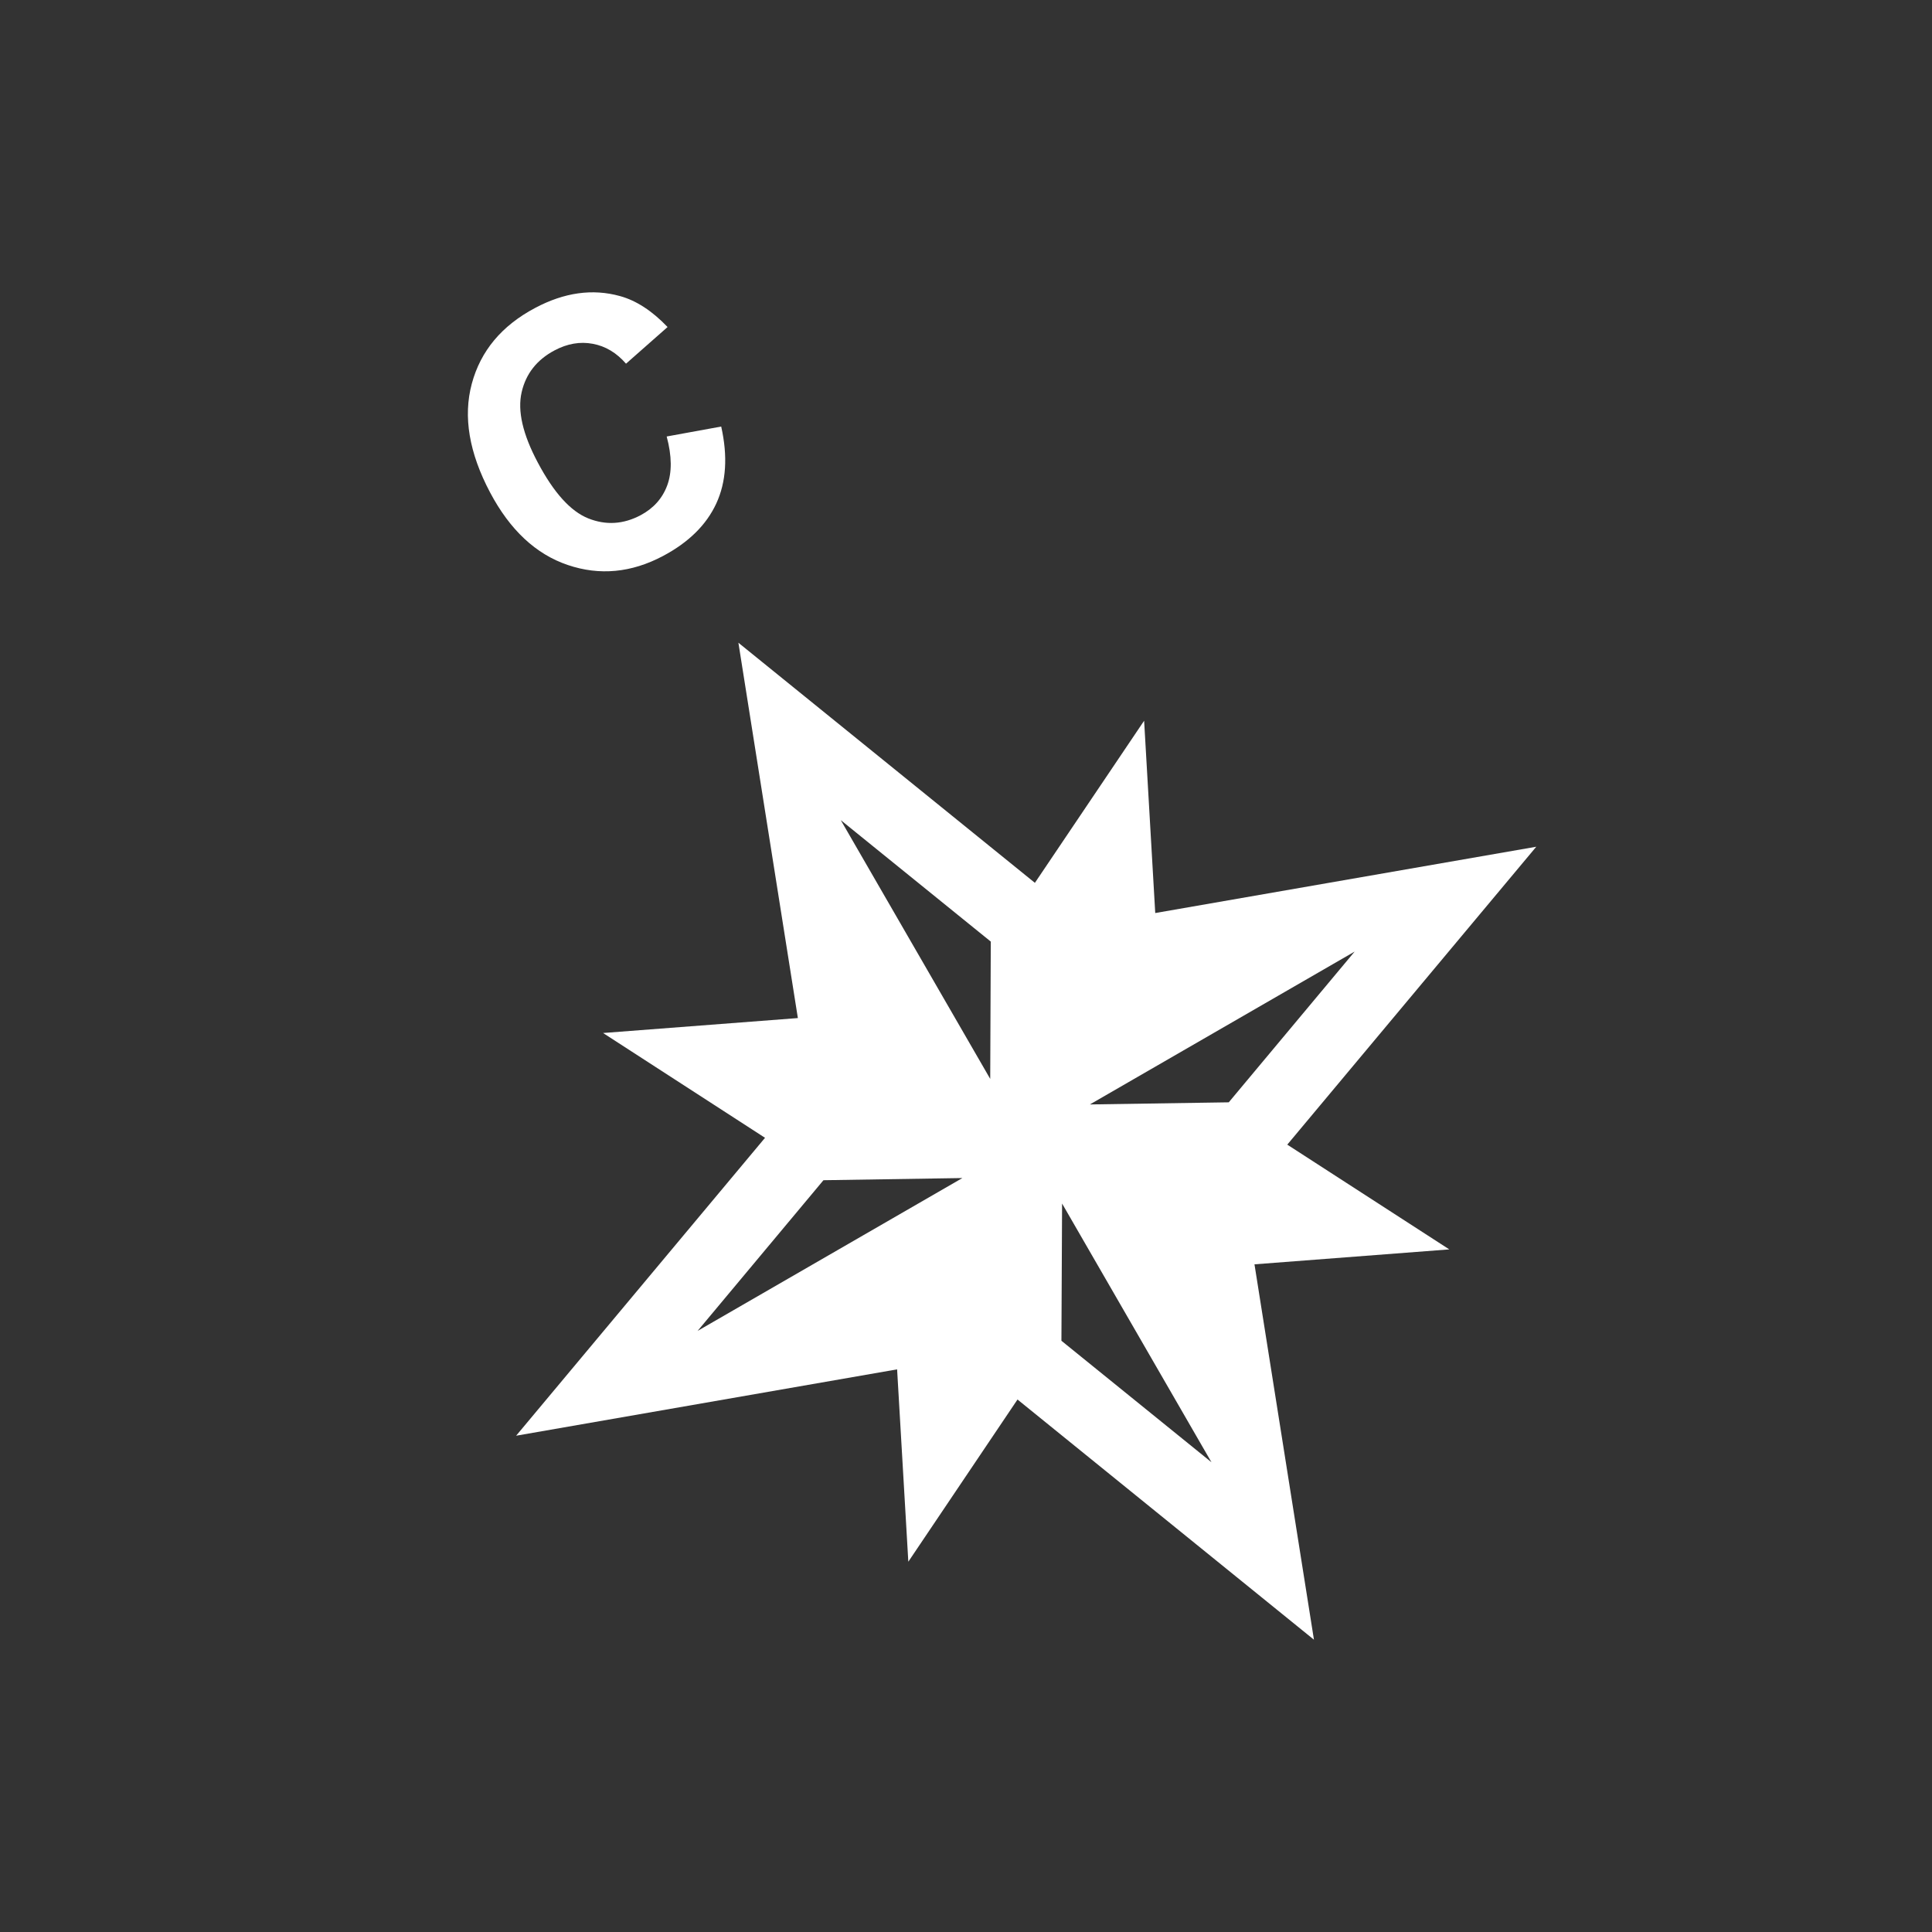 <?xml version="1.0" encoding="utf-8"?>
<!-- Generator: Adobe Illustrator 16.0.0, SVG Export Plug-In . SVG Version: 6.00 Build 0)  -->
<!DOCTYPE svg PUBLIC "-//W3C//DTD SVG 1.1//EN" "http://www.w3.org/Graphics/SVG/1.1/DTD/svg11.dtd">
<svg version="1.1" id="Слой_1" xmlns="http://www.w3.org/2000/svg" xmlns:xlink="http://www.w3.org/1999/xlink" x="0px" y="0px"
	 width="41px" height="41px" viewBox="0 0 41 41" enable-background="new 0 0 41 41" xml:space="preserve">
<rect x="0" y="0" width="41" height="41" fill="#333333" stroke="none"/>
<path fill="#FFFFFF" d="M32.602,17.969l-8.086,1.407l-0.236-4.081l-2.318,3.44L15.67,13.64l1.262,7.965l-4.134,0.317l3.437,2.224
	l-5.282,6.322l8.085-1.408l0.238,4.082l2.317-3.442l6.291,5.097l-1.262-7.966l4.134-0.317l-3.438-2.223L32.602,17.969z
	 M14.804,28.244l2.671-3.198L20.423,25L14.804,28.244z M25.709,31.031l-3.184-2.578l0.014-2.912L25.709,31.031z M21.014,22.896
	l-3.171-5.491l3.183,2.577L21.014,22.896z M23.129,23.438l5.619-3.244l-2.672,3.199L23.129,23.438z"/>
<g>
	<path fill="#FFFFFF" d="M14.148,9.263l1.157-0.211c0.142,0.633,0.106,1.177-0.104,1.632s-0.588,0.827-1.131,1.115
		c-0.671,0.356-1.345,0.42-2.021,0.191c-0.677-0.229-1.226-0.742-1.648-1.538C9.955,9.61,9.825,8.841,10.012,8.144
		c0.187-0.697,0.635-1.233,1.344-1.609c0.619-0.329,1.219-0.413,1.8-0.252c0.344,0.094,0.682,0.313,1.011,0.657l-0.882,0.778
		c-0.199-0.23-0.434-0.372-0.705-0.422c-0.27-0.051-0.541-0.004-0.812,0.14c-0.375,0.199-0.608,0.495-0.698,0.888
		c-0.091,0.395,0.023,0.892,0.344,1.494c0.339,0.639,0.695,1.033,1.07,1.183c0.373,0.149,0.745,0.127,1.112-0.068
		c0.271-0.145,0.46-0.354,0.563-0.631C14.262,10.025,14.26,9.679,14.148,9.263z"/>
</g>
</svg>
